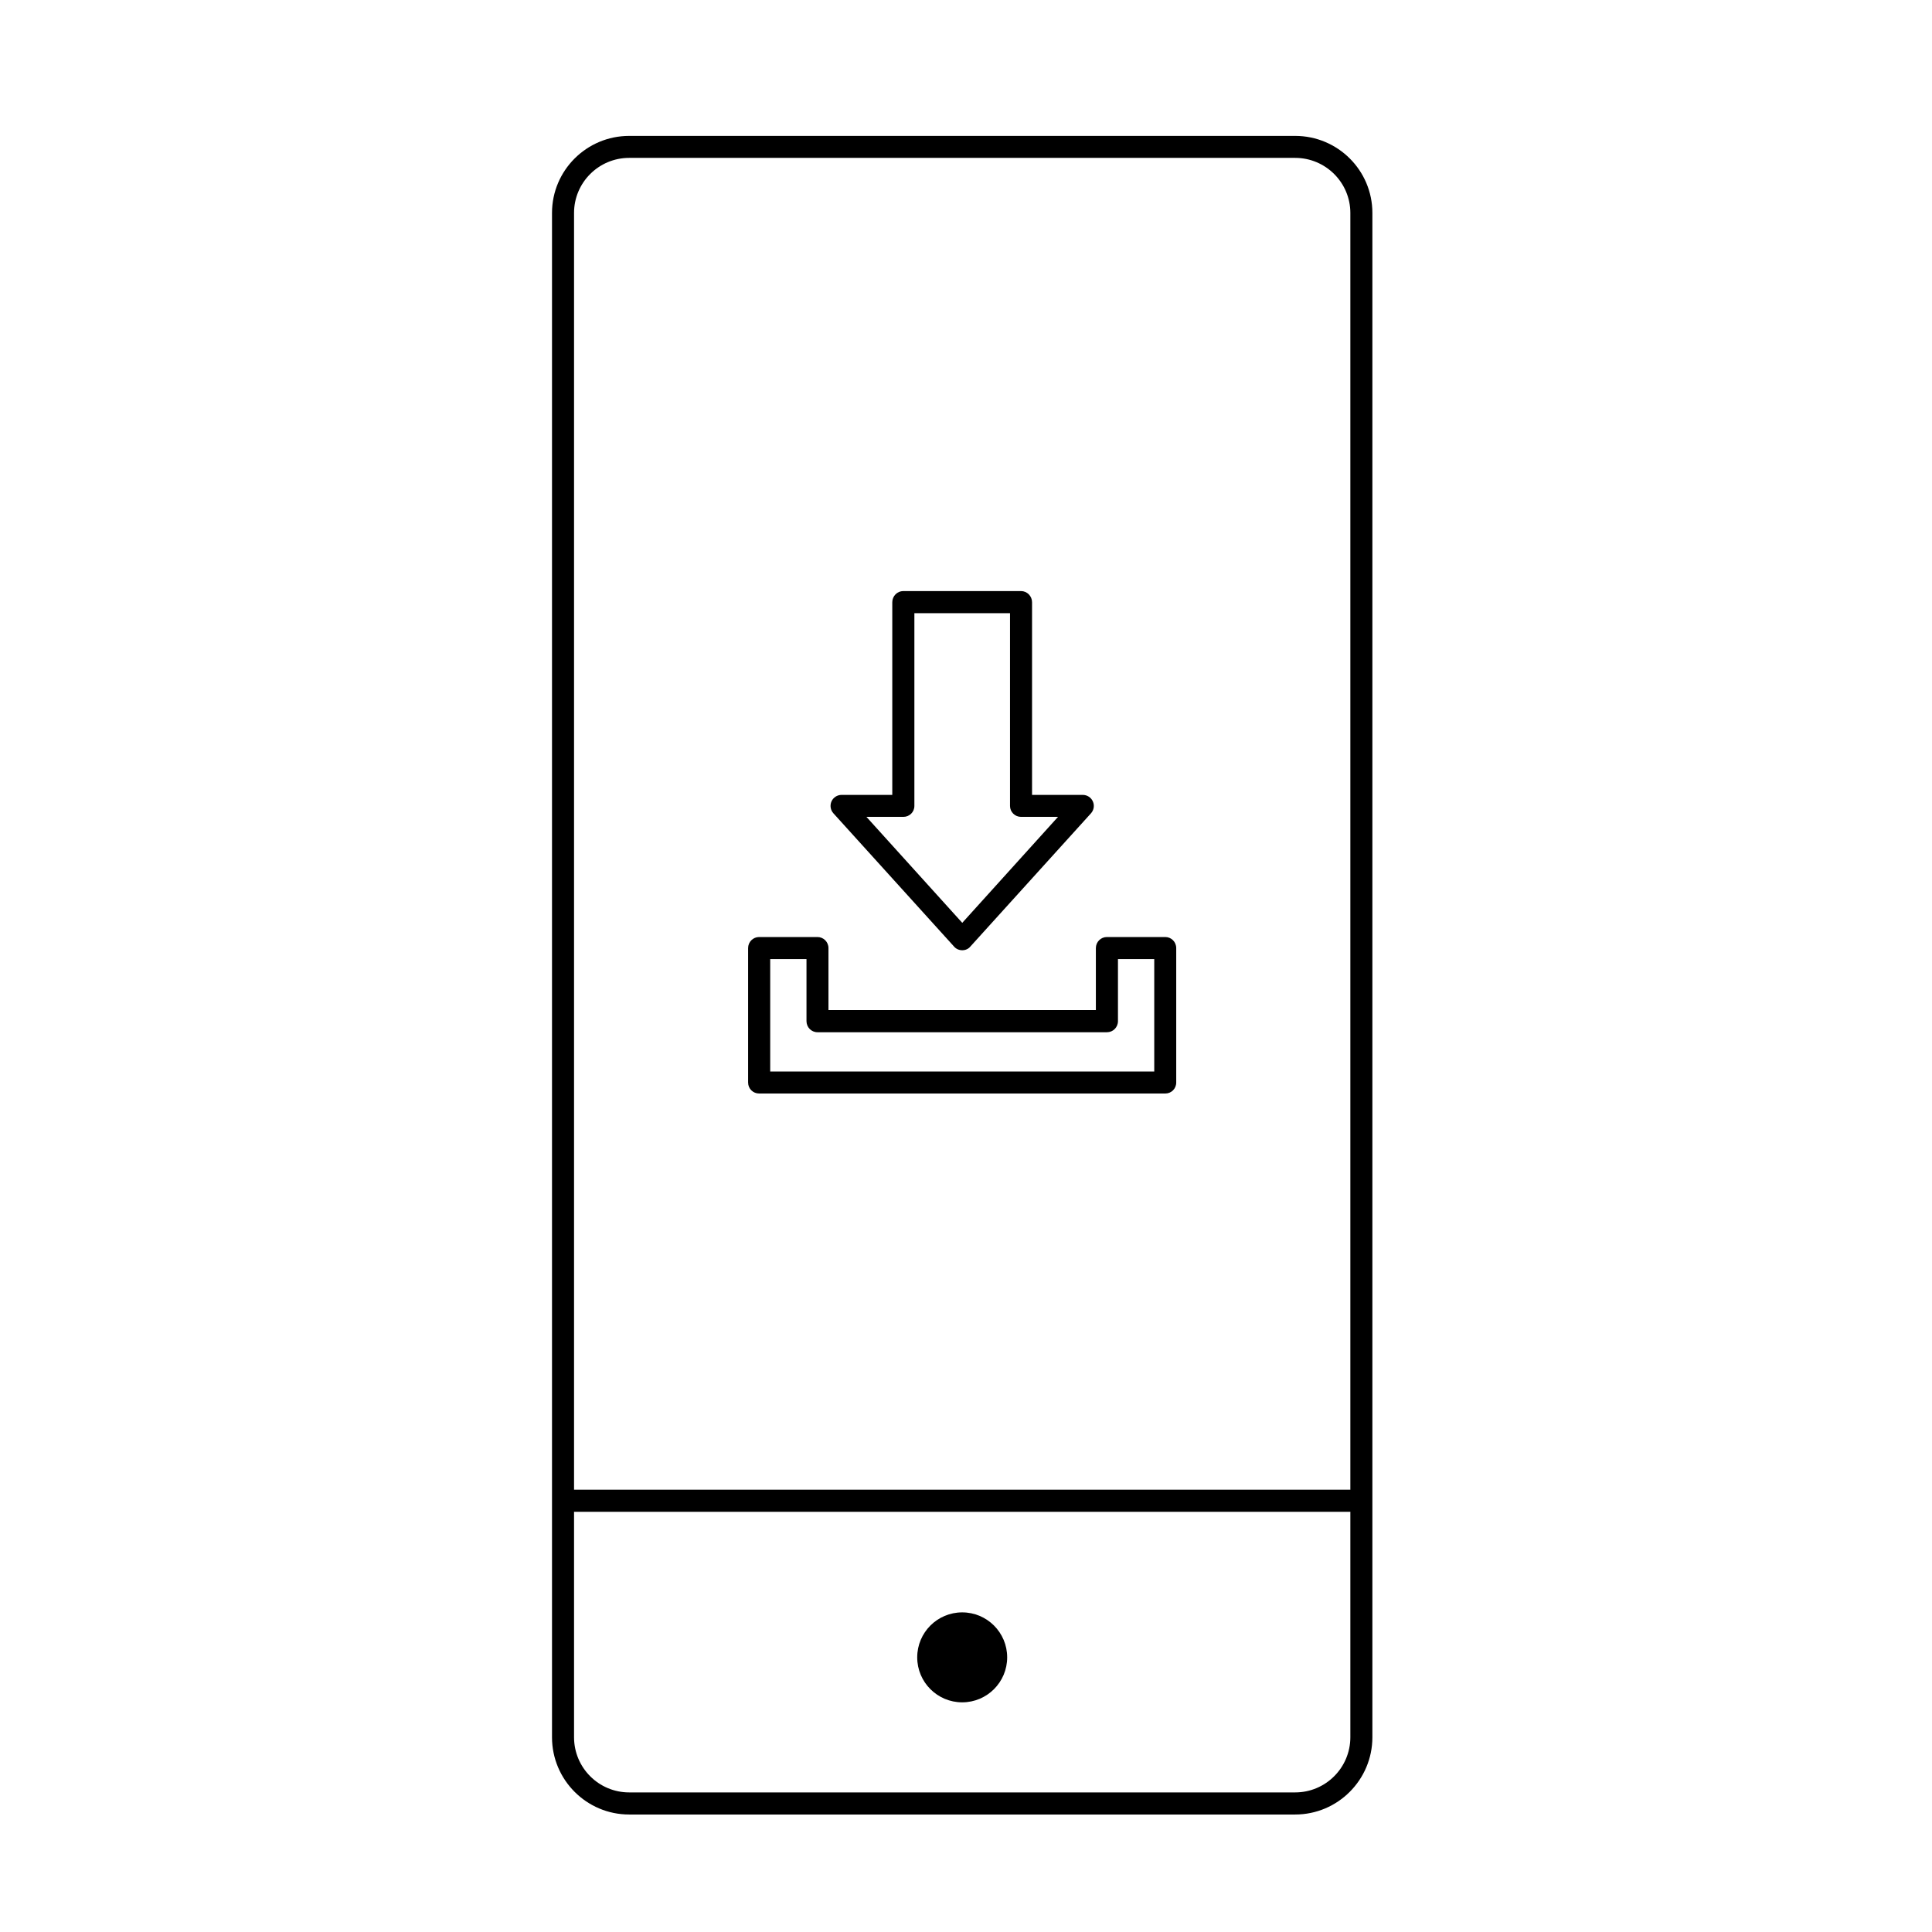 <?xml version="1.0" encoding="utf-8"?>
<!-- Generator: Adobe Illustrator 16.0.0, SVG Export Plug-In . SVG Version: 6.00 Build 0)  -->
<!DOCTYPE svg PUBLIC "-//W3C//DTD SVG 1.1//EN" "http://www.w3.org/Graphics/SVG/1.1/DTD/svg11.dtd">
<svg version="1.1" id="Layer_1" xmlns="http://www.w3.org/2000/svg" xmlns:xlink="http://www.w3.org/1999/xlink" x="0px" y="0px"
	 width="32px" height="32px" viewBox="0 0 32 32" enable-background="new 0 0 32 32" xml:space="preserve">
<g>
	<g>
		<g>
			<g>
				<path d="M21.452,30.054H10.421c-0.705,0-1.278-0.574-1.278-1.279V3.527c0-0.705,0.574-1.276,1.278-1.276h11.031
					c0.706,0,1.279,0.571,1.279,1.276v25.247C22.731,29.479,22.158,30.054,21.452,30.054z M10.421,2.615
					c-0.504,0-0.913,0.409-0.913,0.912v25.247c0,0.505,0.409,0.914,0.913,0.914h11.031c0.504,0,0.914-0.409,0.914-0.914V3.527
					c0-0.503-0.41-0.912-0.914-0.912H10.421z"/>
			</g>
		</g>
		<g>
			<g>
				<path d="M22.358,25.04H9.516c-0.101,0-0.183-0.08-0.183-0.183c0-0.101,0.082-0.183,0.183-0.183h12.843
					c0.101,0,0.183,0.082,0.183,0.183C22.542,24.96,22.459,25.04,22.358,25.04z"/>
			</g>
		</g>
		<g>
			<g>
				<circle cx="15.937" cy="27.451" r="0.745"/>
			</g>
		</g>
		<g>
			<g>
				<path d="M15.938,15.739c-0.052,0-0.102-0.021-0.136-0.061l-1.998-2.207c-0.049-0.054-0.061-0.131-0.032-0.197
					c0.029-0.065,0.095-0.108,0.167-0.108h0.84V9.975c0-0.102,0.082-0.185,0.182-0.185h1.95c0.101,0,0.183,0.083,0.183,0.185v3.191
					h0.84c0.072,0,0.138,0.042,0.167,0.108c0.03,0.066,0.017,0.143-0.03,0.196l-1.999,2.208
					C16.038,15.719,15.989,15.739,15.938,15.739z M14.351,13.53l1.587,1.755l1.586-1.755h-0.612c-0.101,0-0.183-0.081-0.183-0.181
					v-3.193h-1.584v3.193c0,0.102-0.082,0.181-0.183,0.181H14.351z"/>
			</g>
		</g>
		<g>
			<g>
				<path d="M19.301,18.112h-6.727c-0.102,0-0.183-0.08-0.183-0.182v-2.226c0-0.103,0.082-0.184,0.183-0.184h0.965
					c0.101,0,0.183,0.081,0.183,0.184v1.026h4.429v-1.026c0-0.103,0.082-0.184,0.183-0.184h0.966c0.101,0,0.182,0.081,0.182,0.184
					v2.226C19.482,18.032,19.401,18.112,19.301,18.112z M12.757,17.748h6.361v-1.862h-0.601v1.027c0,0.102-0.081,0.184-0.182,0.184
					H13.54c-0.101,0-0.182-0.082-0.182-0.184v-1.027h-0.601V17.748z"/>
			</g>
		</g>
	</g>
</g>
</svg>
